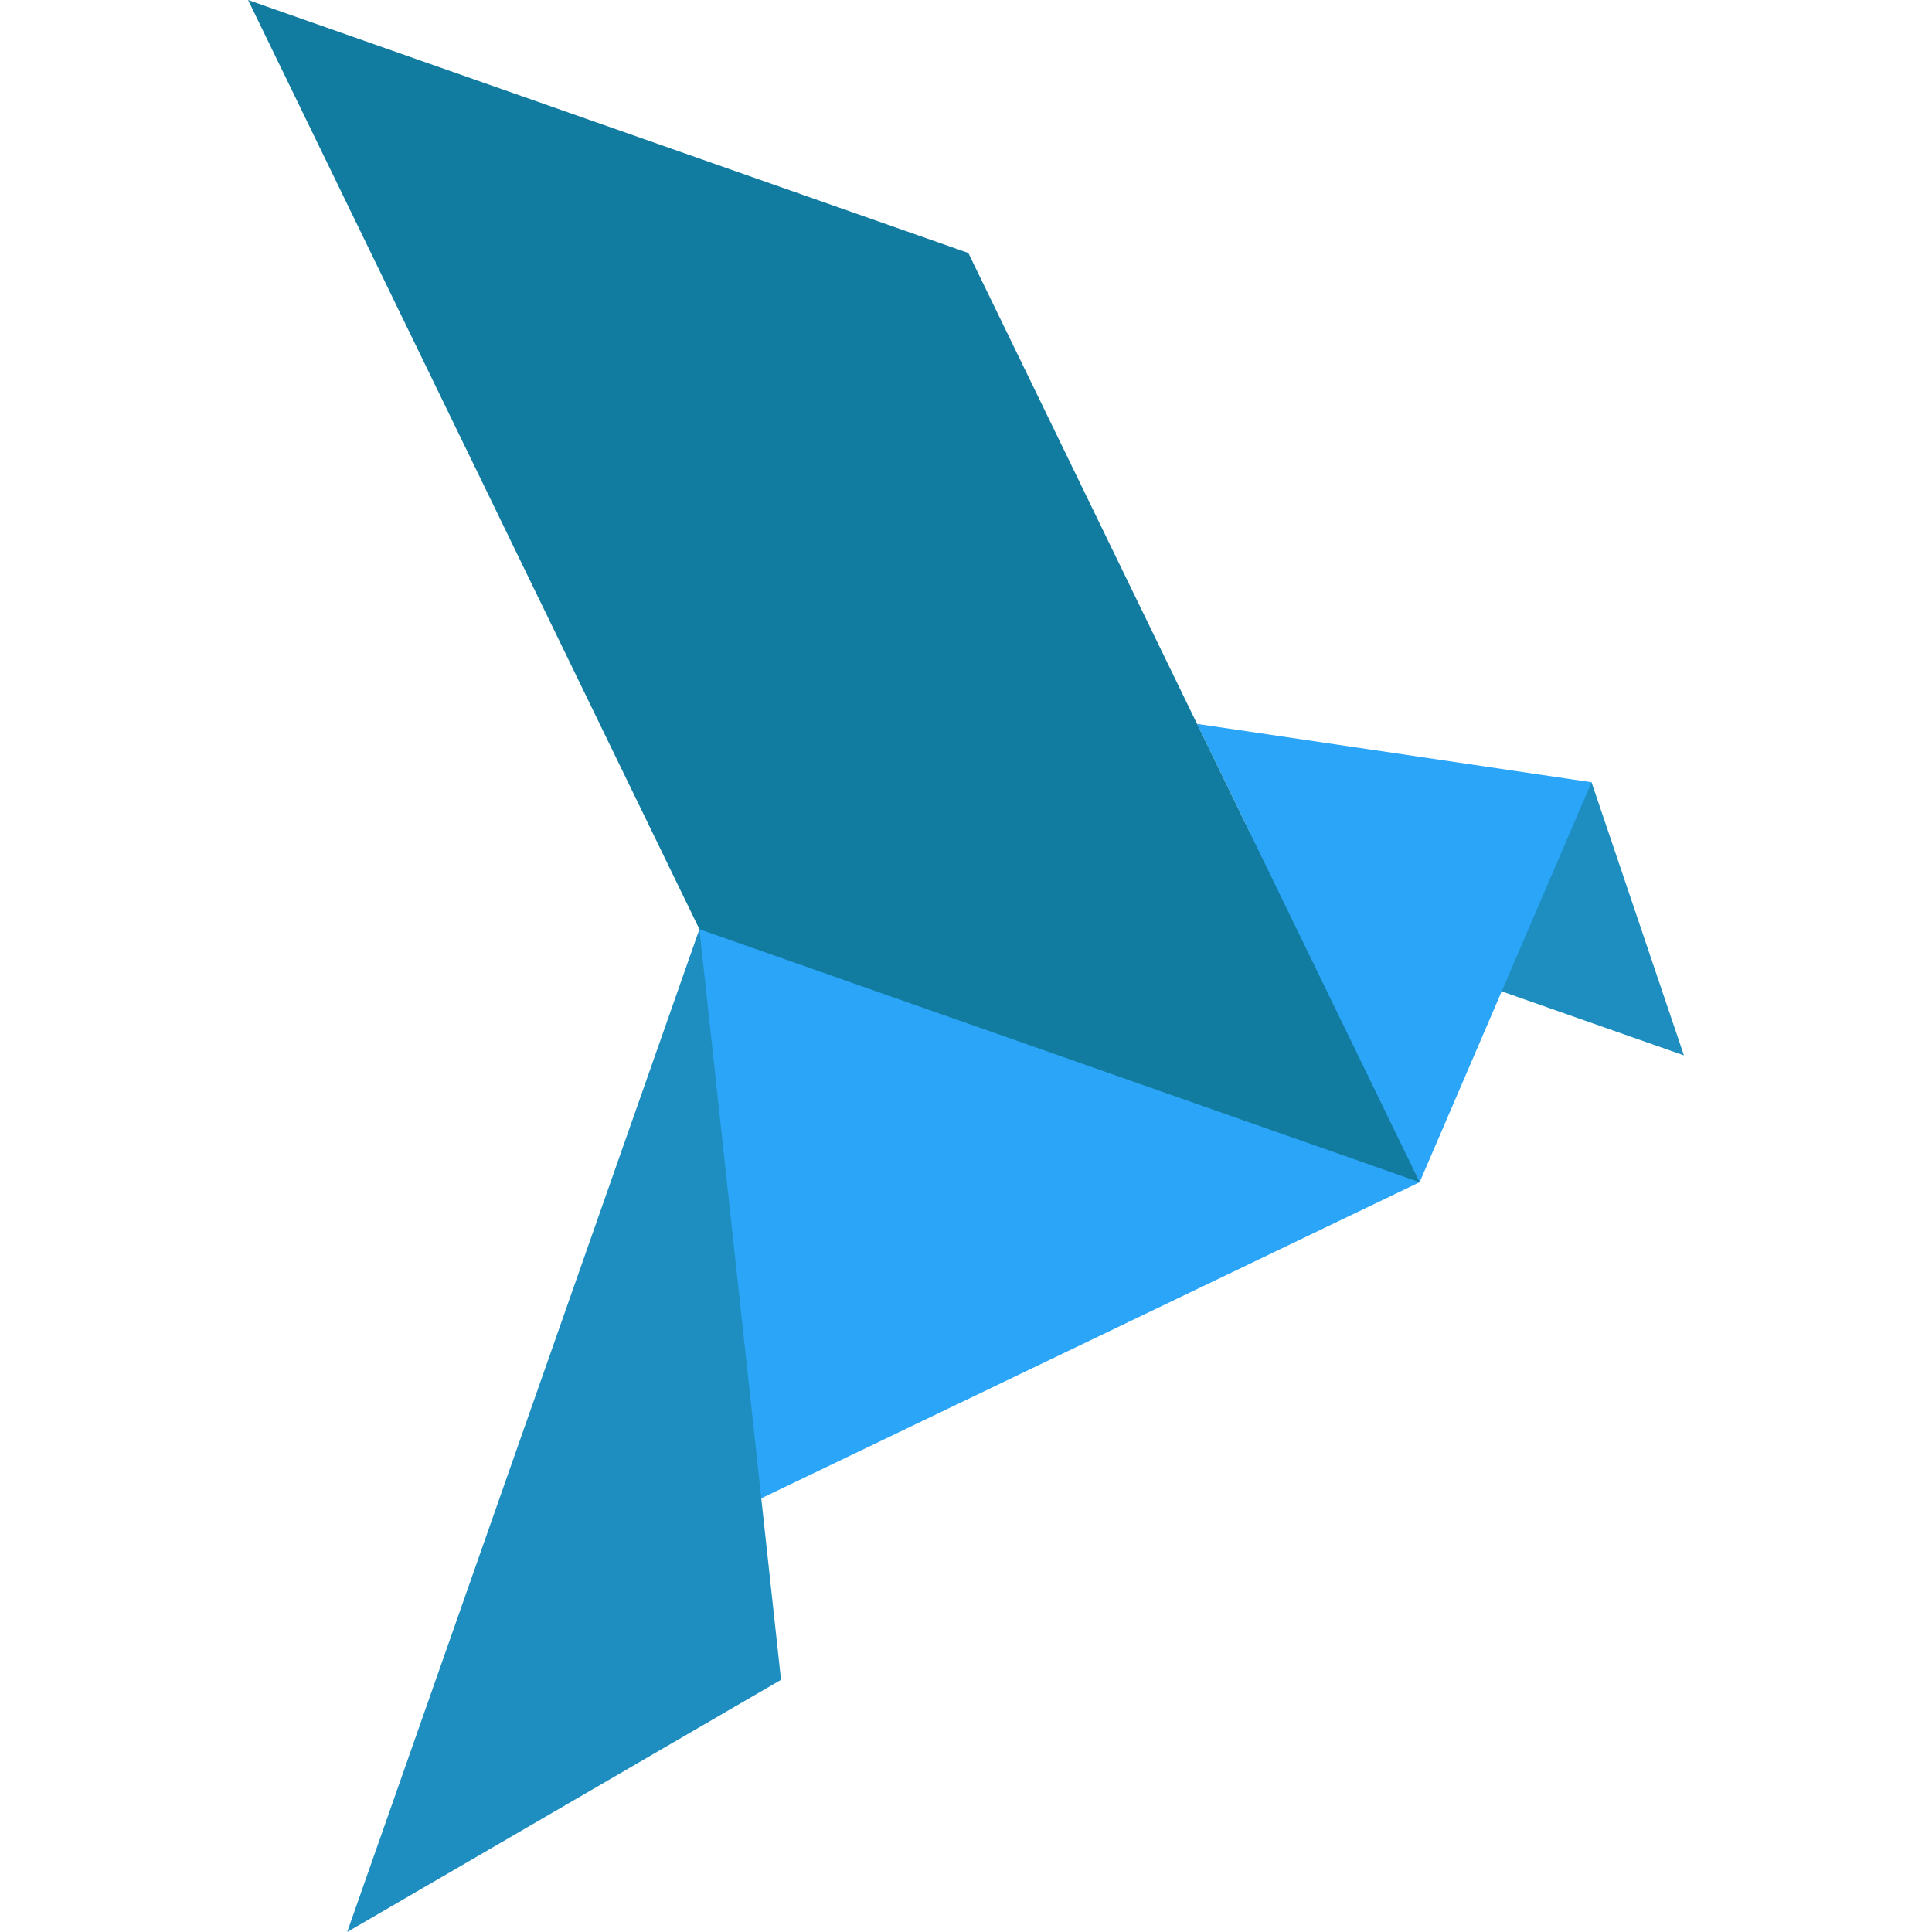 <?xml version="1.0" encoding="iso-8859-1"?>
<!-- Generator: Adobe Illustrator 19.0.0, SVG Export Plug-In . SVG Version: 6.00 Build 0)  -->
<svg version="1.1" id="Layer_1" xmlns="http://www.w3.org/2000/svg" xmlns:xlink="http://www.w3.org/1999/xlink" x="0px" y="0px"
	 viewBox="0 0 512 512" style="enable-background:new 0 0 512 512;" xml:space="preserve">
<polygon style="fill:#2BA5F7;" points="317.231,191.842 331.337,220.885 185.35,246.256 167.244,377.653 201.745,397.069 
	376.224,313.3 397.966,262.71 417.714,251.591 421.774,207.305 "/>
<polygon style="fill:#1D8EBF;" points="421.774,207.305 446.255,279.684 398.073,262.758 397.966,262.71 "/>
<polygon style="fill:#127CA0;" points="317.231,191.842 376.224,313.3 185.35,246.256 65.745,0 256.62,67.044 "/>
<polygon style="fill:#1D8EBF;" points="201.745,397.069 206.974,445.169 92.008,512 185.35,246.256 "/>
<g>
</g>
<g>
</g>
<g>
</g>
<g>
</g>
<g>
</g>
<g>
</g>
<g>
</g>
<g>
</g>
<g>
</g>
<g>
</g>
<g>
</g>
<g>
</g>
<g>
</g>
<g>
</g>
<g>
</g>
</svg>
